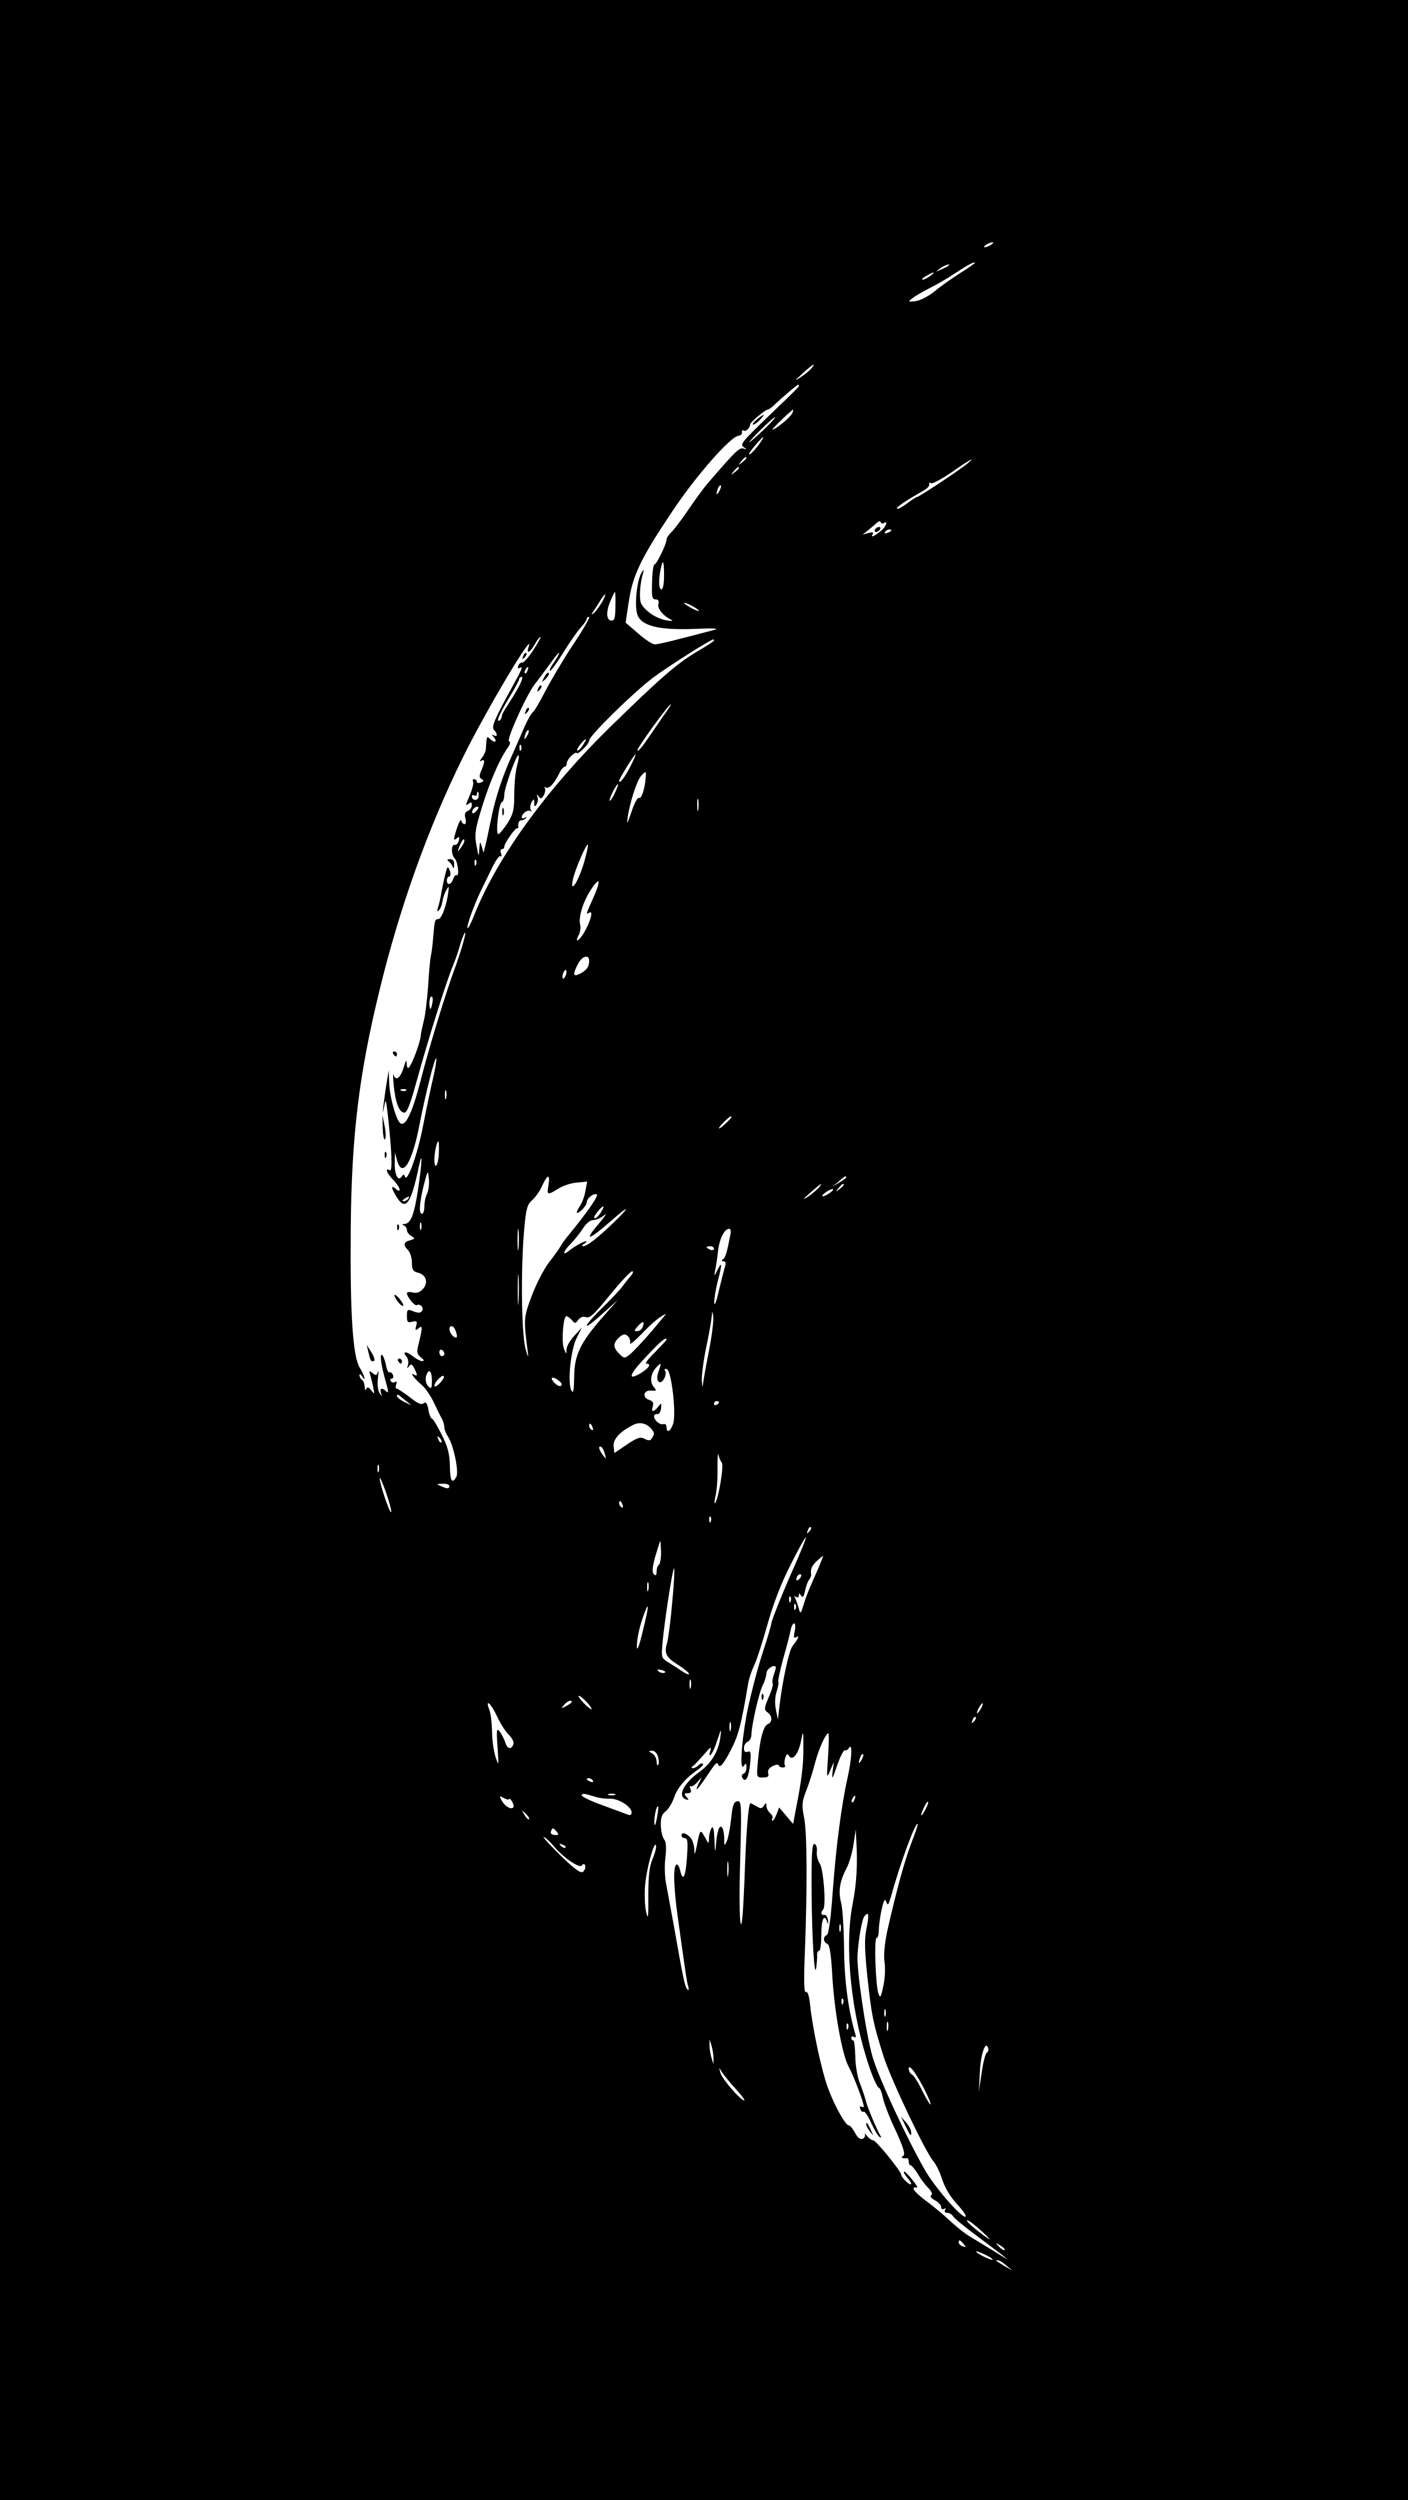 <?xml version="1.0" standalone="no"?>
<!DOCTYPE svg PUBLIC "-//W3C//DTD SVG 20010904//EN"
 "http://www.w3.org/TR/2001/REC-SVG-20010904/DTD/svg10.dtd">
<svg version="1.0" xmlns="http://www.w3.org/2000/svg"
 width="564pt" height="1001pt" viewBox="0 0 564 1001"
 preserveAspectRatio="xMidYMid meet">

<g transform="translate(0,1001) scale(0.1,-0.1)"
fill="#000000" stroke="none">
<path d="M0 5005 l0 -5005 2820 0 2820 0 0 5005 0 5005 -2820 0 -2820 0 0
-5005z m3970 4025 c-8 -5 -19 -10 -25 -10 -5 0 -3 5 5 10 8 5 20 10 25 10 6 0
3 -5 -5 -10z m-120 -111 c-36 -23 -85 -57 -108 -77 -24 -19 -58 -36 -75 -38
-31 -3 -31 -3 -12 12 11 9 43 27 70 41 28 14 68 37 90 52 62 40 79 50 90 50 6
1 -19 -18 -55 -40z m-51 27 c-2 -2 -15 -9 -29 -15 -24 -11 -24 -11 -6 3 16 13
49 24 35 12z m-73 -41 c-11 -8 -25 -15 -30 -15 -6 1 0 7 14 15 32 19 40 18 16
0z m-476 -370 c-7 -9 -27 -25 -44 -36 -25 -17 -24 -14 8 15 41 38 58 47 36 21z
m-50 -70 c0 -4 -8 -13 -116 -116 -114 -110 -121 -118 -104 -130 13 -9 12 -10
-2 -5 -16 5 -30 -8 -143 -139 -14 -16 -47 -61 -73 -99 -26 -39 -57 -80 -69
-93 -13 -12 -23 -27 -23 -33 0 -18 -40 -100 -48 -100 -5 0 -9 -31 -10 -70 -2
-59 0 -70 14 -70 11 0 15 -6 11 -19 -4 -18 19 -47 53 -63 8 -5 -1 -5 -20 -2
-41 7 -85 37 -101 66 -10 18 -6 82 8 127 3 12 1 11 -7 -2 -18 -28 -29 -127
-18 -164 13 -49 85 -67 233 -61 64 3 97 2 80 -3 -158 -42 -227 -59 -242 -59
-10 0 -40 20 -67 44 l-50 43 13 86 c16 106 51 177 179 367 92 137 226 289 259
295 10 1 17 8 15 15 -1 6 2 9 7 6 9 -6 25 11 26 25 0 8 61 59 70 59 5 0 17 9
29 21 23 22 89 79 94 79 1 0 2 -2 2 -5z m-26 -109 c-6 -15 -67 -66 -80 -66 -5
0 76 78 83 80 1 0 0 -7 -3 -14z m-106 -58 c-24 -24 -53 -49 -63 -57 -11 -8 5
11 37 43 31 31 59 56 63 56 3 0 -13 -19 -37 -42z m-28 -68 c-22 -30 -50 -55
-35 -29 12 18 48 59 52 59 3 0 -5 -13 -17 -30z m-50 -54 c0 -2 -8 -10 -17 -17
-16 -13 -17 -12 -4 4 13 16 21 21 21 13z m880 -26 c-35 -28 -189 -130 -197
-130 -3 0 -21 -12 -40 -26 -19 -14 -37 -24 -40 -21 -5 5 33 31 102 70 17 9 29
21 27 27 -1 7 2 9 8 5 5 -3 42 17 82 44 72 51 105 68 58 31z m-910 -14 c0 -2
-8 -10 -17 -17 -16 -13 -17 -12 -4 4 13 16 21 21 21 13z m-79 -93 c-12 -20
-14 -14 -5 12 4 9 9 14 11 11 3 -2 0 -13 -6 -23z m660 -127 c16 10 9 -12 -8
-28 -28 -24 -47 -33 -38 -18 6 9 1 10 -16 6 l-24 -7 25 20 c14 12 30 25 35 30
6 5 11 5 13 0 2 -5 8 -7 13 -3z m29 -30 c0 -2 -7 -7 -16 -10 -8 -3 -12 -2 -9
4 6 10 25 14 25 6z m-910 -181 c0 -30 -4 -55 -10 -55 -11 0 -13 33 -4 79 9 46
14 38 14 -24z m-195 -122 c0 -45 -3 -58 -15 -58 -21 0 -24 34 -5 78 8 20 17
37 18 37 2 0 3 -26 2 -57z m-56 12 c-12 -19 -26 -38 -33 -42 -8 -5 -8 -3 0 8
5 8 18 26 27 42 25 40 30 33 6 -8z m391 -31 c0 -2 -13 2 -30 11 -16 9 -30 18
-30 21 0 2 14 -2 30 -11 17 -9 30 -18 30 -21z m-505 -136 c-41 -62 -91 -147
-112 -188 -21 -41 -43 -78 -49 -82 -6 -4 -21 -31 -34 -60 -12 -29 -34 -78 -47
-108 -40 -86 -70 -178 -87 -265 -9 -44 -19 -91 -23 -105 l-6 -25 -7 25 c-7 23
-8 22 -10 -10 -2 -33 -3 -33 -11 13 -8 38 -6 62 11 120 34 118 76 218 111 269
13 17 15 28 8 30 -12 4 69 184 102 227 11 14 38 50 60 80 21 30 39 51 39 47 0
-4 -9 -21 -21 -38 -12 -16 -19 -31 -16 -34 2 -3 26 29 52 71 26 42 58 88 71
102 13 14 24 30 24 34 0 5 4 9 10 9 5 0 -24 -51 -65 -112z m-158 -20 c-19 -29
-39 -52 -45 -51 -5 1 -13 -4 -16 -13 -3 -8 -2 -12 4 -9 17 10 12 -3 -27 -73
-71 -129 -86 -163 -74 -175 15 -15 14 -30 -1 -21 -9 5 -9 2 1 -9 15 -19 1 -23
-17 -5 -12 12 -13 11 -16 -43 -1 -9 -8 -24 -16 -34 -9 -11 -10 -16 -2 -11 15
9 15 -5 0 -39 -9 -21 -9 -28 1 -34 10 -6 9 -10 -3 -14 -9 -4 -16 -2 -16 3 0 6
-5 10 -11 10 -5 0 -7 -4 -4 -10 3 -5 -3 -31 -14 -56 -15 -34 -17 -43 -6 -34
12 10 15 9 15 -4 0 -9 -7 -19 -16 -23 -11 -4 -14 -13 -10 -29 4 -13 2 -24 -3
-24 -5 0 -11 6 -13 14 -2 8 -10 -7 -19 -34 -13 -41 -13 -47 -1 -38 12 10 14 9
10 -7 -2 -11 -10 -19 -16 -18 -15 4 -16 -39 0 -55 12 -12 19 -74 7 -66 -4 2
-10 -5 -14 -16 -7 -23 -25 -27 -25 -5 0 8 4 15 9 15 5 0 7 9 4 20 -3 12 -8 19
-11 16 -4 -5 -18 -63 -26 -113 -2 -11 -7 -32 -11 -45 -5 -16 -4 -20 3 -13 6 6
12 21 14 35 2 14 9 34 15 45 11 19 12 18 9 -5 -6 -52 -27 -110 -40 -110 -14 0
-15 -4 -21 -75 -2 -27 -6 -60 -9 -72 -3 -13 -8 -67 -11 -120 -4 -54 -11 -116
-17 -138 -5 -22 -12 -51 -13 -65 -4 -30 -34 -111 -47 -124 -4 -6 -8 0 -9 15 0
18 -3 15 -12 -15 -13 -43 -32 -57 -41 -29 -2 10 -2 -9 1 -42 7 -70 22 -110 43
-110 10 0 23 33 43 105 52 189 125 421 152 485 7 17 19 50 26 75 7 25 16 49
21 55 9 10 -15 -75 -43 -150 -35 -96 -101 -311 -135 -445 -34 -131 -62 -187
-83 -165 -17 19 -41 109 -42 159 l-2 51 -8 -50 c-5 -27 -10 -68 -13 -90 -4
-37 -4 -38 3 -5 6 32 7 30 14 -30 17 -153 20 -233 8 -226 -21 13 -11 -13 14
-38 28 -28 36 -58 10 -36 -18 15 -19 7 -2 -23 40 -71 62 -45 95 113 15 71 13
19 -3 -90 -16 -104 -29 -139 -55 -141 -10 0 -11 -2 -2 -6 6 -2 12 -11 12 -18
0 -8 8 -19 18 -24 15 -10 15 -11 -5 -17 -27 -7 -29 -19 -8 -40 8 -9 15 -31 15
-50 0 -27 4 -35 25 -40 32 -8 42 -40 19 -65 -12 -14 -26 -18 -41 -14 -13 3
-23 2 -23 -3 0 -14 31 -52 39 -48 13 8 30 -9 22 -22 -6 -10 -15 -10 -34 -3
-25 10 -27 9 -27 -18 0 -25 3 -28 22 -23 18 4 20 2 15 -17 -5 -19 -3 -20 10
-9 17 14 16 3 -3 -75 -5 -21 -2 -31 12 -42 13 -10 14 -14 6 -15 -8 0 -25 9
-39 20 -28 22 -43 19 -24 -3 6 -8 9 -23 5 -33 -4 -14 -4 -16 4 -5 8 11 12 10
21 -7 14 -27 14 -35 -1 -26 -19 12 4 -19 32 -42 14 -12 36 -44 48 -70 13 -27
27 -57 33 -66 5 -10 9 -25 9 -33 0 -9 7 -26 15 -38 22 -34 44 -141 33 -160
-17 -31 -25 -17 -26 44 -1 48 -8 76 -33 125 -17 35 -35 64 -39 64 -4 0 -11 16
-14 36 -5 26 -10 33 -19 25 -9 -7 -25 0 -56 25 -24 18 -48 34 -52 34 -5 0 -5
7 -2 17 4 10 2 14 -5 9 -6 -3 -13 -2 -17 4 -3 5 -2 10 4 10 6 0 8 7 5 15 -4 8
-10 13 -14 10 -4 -3 -11 11 -14 30 -4 19 -11 37 -16 40 -10 6 -3 -44 16 -110
10 -35 11 -46 2 -37 -17 17 -28 15 -22 -5 5 -16 4 -16 -6 0 -7 10 -9 36 -6 60
3 23 3 34 0 24 -5 -15 -8 -16 -21 -5 -14 11 -15 10 -10 -7 3 -11 9 -33 12 -50
6 -28 5 -29 -8 -12 -11 14 -16 15 -20 5 -3 -7 -6 -3 -6 9 -1 12 -5 25 -11 28
-5 3 -10 12 -10 18 0 7 4 6 10 -3 18 -29 10 3 -9 34 -28 45 -39 217 -36 556 3
372 33 620 116 958 81 333 195 649 333 929 97 196 293 524 263 441 -10 -29 7
-20 25 12 9 17 20 30 23 30 3 0 -10 -24 -28 -52z m723 37 c0 -2 -30 -22 -68
-44 -82 -49 -145 -104 -346 -300 -256 -250 -455 -525 -546 -754 -12 -32 -25
-56 -27 -53 -6 5 26 93 54 151 11 22 31 63 45 92 14 29 29 49 33 45 5 -4 5 1
2 11 -4 9 -2 17 3 17 6 0 10 4 10 10 0 14 47 80 53 74 3 -3 4 3 3 13 0 9 4 18
11 18 6 0 15 4 20 9 5 5 3 6 -4 2 -7 -4 -13 -3 -13 2 0 15 26 33 35 24 5 -4 5
-1 1 5 -4 7 -2 21 3 30 10 17 10 16 11 -2 0 -16 2 -17 9 -6 5 8 7 21 4 30 -4
13 -3 13 5 2 8 -11 12 -10 21 6 5 11 7 24 3 28 -4 5 -2 5 4 2 13 -7 33 14 54
56 7 15 17 27 22 27 4 0 8 6 8 13 0 8 9 22 20 32 11 10 20 14 20 10 0 -5 11 2
25 15 14 13 25 29 25 35 0 19 176 191 255 251 57 43 232 154 243 154 1 0 2 -2
2 -5z m-747 -120 c-3 -9 -8 -14 -10 -11 -3 3 -2 9 2 15 9 16 15 13 8 -4z m-39
-72 c-15 -27 -36 -60 -46 -75 -10 -14 -18 -31 -18 -36 0 -6 -4 -14 -10 -17
-15 -9 3 32 44 99 20 33 36 63 36 68 0 4 5 8 10 8 6 0 -1 -21 -16 -47z m583
-110 c-18 -27 -48 -70 -66 -96 -18 -27 -35 -46 -38 -43 -6 5 125 186 134 186
3 0 -11 -21 -30 -47z m-546 -80 c-12 -20 -14 -14 -5 12 4 9 9 14 11 11 3 -2 0
-13 -6 -23z m223 -38 c-9 -14 -19 -23 -22 -20 -5 4 26 45 35 45 2 0 -4 -11
-13 -25z m-247 -17 c-3 -8 -6 -5 -6 6 -1 11 2 17 5 13 3 -3 4 -12 1 -19z m-16
-65 c-6 -21 -11 -71 -11 -112 0 -63 -4 -80 -27 -117 -16 -24 -32 -43 -37 -44
-12 0 2 124 14 128 6 2 10 16 10 30 0 27 50 165 57 158 3 -2 0 -21 -6 -43z
m454 -2 c-22 -44 -45 -73 -45 -57 0 8 61 106 66 106 2 0 -7 -22 -21 -49z m61
-48 c-3 -42 -17 -83 -26 -78 -5 3 -15 -14 -24 -37 -25 -72 -26 -74 -22 -43 7
56 37 149 53 167 21 23 22 23 19 -9z m-123 -58 c-9 -19 -18 -33 -21 -31 -4 5
26 66 33 66 3 0 -3 -16 -12 -35z m-546 -14 c-1 -19 -27 -18 -27 1 0 5 5 6 10
3 6 -3 10 -1 10 4 0 6 2 11 4 11 3 0 4 -9 3 -19z m880 -53 c-2 -13 -4 -5 -4
17 -1 22 1 32 4 23 2 -10 2 -28 0 -40z m-887 -3 c-7 -9 -15 -13 -17 -11 -7 7
7 26 19 26 6 0 6 -6 -2 -15z m-50 -123 c0 -5 -7 -17 -15 -28 -14 -18 -14 -17
-4 9 12 27 19 34 19 19z m479 -87 c-23 -77 -57 -128 -44 -66 8 39 54 145 60
139 2 -2 -5 -35 -16 -73z m-432 -7 c-3 -8 -6 -5 -6 6 -1 11 2 17 5 13 3 -3 4
-12 1 -19z m469 -134 c-29 -64 -30 -68 -15 -58 17 10 4 -37 -22 -81 -22 -36
-39 -43 -20 -7 5 10 8 28 5 39 -8 29 11 92 43 141 37 56 41 37 9 -34z m-16
-251 c0 -24 -10 -38 -37 -52 -28 -14 -30 -3 -8 39 17 33 45 40 45 13z m-94
-59 c-4 -9 -9 -15 -11 -12 -3 3 -3 13 1 22 4 9 9 15 11 12 3 -3 3 -13 -1 -22z
m-534 -109 c-2 -14 -6 -25 -8 -25 -2 0 -4 11 -4 25 0 14 4 25 9 25 4 0 6 -11
3 -25z m3 -301 c-9 -38 -27 -123 -40 -190 -22 -115 -64 -232 -73 -205 -4 11
-6 10 -13 0 -14 -22 -29 8 -28 56 l1 40 9 -33 c21 -70 59 -9 88 138 26 134 64
285 69 272 1 -5 -4 -41 -13 -78z m-108 -50 c-3 -3 -12 -4 -19 -1 -8 3 -5 6 6
6 11 1 17 -2 13 -5z m160 -31 c-3 -10 -5 -4 -5 12 0 17 2 24 5 18 2 -7 2 -21
0 -30z m1143 -76 c0 -2 -11 -14 -25 -27 -14 -13 -25 -21 -25 -17 0 3 10 15 22
27 21 19 28 24 28 17z m-1172 -142 c-1 -49 -18 -75 -18 -28 0 30 10 73 16 73
2 0 3 -20 2 -45z m-47 -164 c-6 -11 -11 -33 -11 -50 0 -17 -4 -31 -10 -31 -15
0 -9 58 17 150 7 23 8 21 11 -12 2 -20 -2 -46 -7 -57z m486 34 c-7 -41 -5 -42
40 -14 19 12 53 23 75 24 l40 4 -7 -37 c-3 -20 -13 -47 -21 -59 -20 -31 -17
-39 6 -18 11 10 20 24 20 30 0 16 26 38 40 33 10 -3 -31 -63 -107 -157 -16
-18 -32 -41 -37 -50 -5 -9 -26 -39 -48 -67 -21 -28 -52 -89 -69 -135 -32 -86
-32 -91 -14 -229 2 -19 -2 -10 -10 20 -17 64 -19 330 -5 480 7 80 12 98 32
115 13 11 31 37 40 58 22 47 32 47 25 2z m1193 31 c0 -2 -12 -11 -27 -20 l-28
-17 24 20 c23 21 31 25 31 17z m-110 -41 c-7 -9 -27 -25 -44 -37 -23 -15 -21
-11 9 16 43 38 55 45 35 21z m100 11 c0 -2 -8 -10 -17 -17 -16 -13 -17 -12 -4
4 13 16 21 21 21 13z m-54 -31 c-11 -8 -24 -15 -30 -15 -5 0 -1 7 10 15 10 8
24 14 29 14 6 0 1 -6 -9 -14z m-1691 -25 c-3 -5 -12 -10 -18 -10 -7 0 -6 4 3
10 19 12 23 12 15 0z m775 -49 c-11 -21 -30 -37 -30 -25 0 8 30 44 37 44 2 0
-1 -9 -7 -19z m45 -49 c-65 -62 -104 -92 -120 -92 -5 0 -3 5 5 10 8 5 12 10 7
10 -9 0 -47 -21 -69 -39 -28 -22 -21 0 8 29 14 14 36 41 48 60 14 22 30 35 43
35 11 0 31 9 44 20 13 11 1 -7 -26 -39 -58 -68 -36 -62 51 14 77 68 83 63 9
-8z m-768 -24 c-3 -7 -5 -2 -5 12 0 14 2 19 5 13 2 -7 2 -19 0 -25z m390 -75
c-2 -21 -4 -6 -4 32 0 39 2 55 4 38 2 -18 2 -50 0 -70z m850 60 c-15 -78 -21
-99 -31 -105 -7 -5 -7 -8 2 -8 9 0 11 -7 6 -22 -4 -13 -15 -57 -25 -98 -10
-45 -18 -63 -18 -45 0 17 6 55 14 85 18 68 18 84 -1 45 -13 -26 -14 -27 -10
-5 3 14 9 50 12 80 6 51 26 90 45 90 5 0 7 -8 6 -17z m-67 -63 c0 -5 -7 -7
-15 -4 -8 4 -15 8 -15 10 0 2 7 4 15 4 8 0 15 -4 15 -10z m-783 -212 c-2 -29
-3 -8 -3 47 0 55 1 79 3 53 2 -26 2 -71 0 -100z m451 105 c-8 -10 -24 -29 -34
-43 -10 -14 -49 -55 -87 -92 -80 -80 -74 -91 10 -15 l58 52 -62 -70 c-89 -102
-113 -152 -113 -239 -1 -53 -3 -67 -11 -54 -16 29 -4 159 20 209 l22 44 -30
-33 c-17 -18 -31 -42 -32 -55 0 -21 -1 -21 -10 3 -11 27 -3 130 10 130 5 0 14
-7 22 -16 12 -14 14 -14 25 1 7 10 20 15 28 12 19 -7 30 3 110 101 37 45 73
82 78 82 6 0 4 -8 -4 -17z m313 -295 c-11 -57 -22 -116 -24 -133 -3 -24 -4
-22 -6 11 0 23 8 83 19 135 11 52 20 105 21 119 2 24 2 24 6 -2 2 -15 -5 -74
-16 -130z m-233 69 c-35 -40 -73 -81 -85 -90 -21 -17 -23 -17 -43 3 -25 25
-25 42 0 65 16 14 23 15 34 6 8 -7 12 -20 10 -29 -3 -9 18 8 47 38 43 45 76
72 97 79 1 1 -26 -32 -60 -72z m-34 19 c-3 -9 -13 -16 -22 -16 -13 0 -12 3 3
20 20 23 29 21 19 -4z m-750 -12 c11 -27 7 -37 -9 -24 -16 14 -20 40 -6 40 5
0 12 -7 15 -16z m846 -38 c0 -2 -21 -24 -46 -50 -26 -25 -42 -46 -35 -46 22 0
11 -18 -24 -39 -55 -32 -44 -3 28 72 54 58 77 76 77 63z m-890 -57 c0 -5 -4
-9 -10 -9 -5 0 -10 7 -10 16 0 8 5 12 10 9 6 -3 10 -10 10 -16z m858 -70 c-7
-21 -7 -34 0 -41 13 -13 36 27 26 44 -4 6 -1 9 7 6 19 -6 39 -182 25 -220 -11
-31 -26 -37 -26 -12 0 9 -6 14 -12 12 -14 -5 -38 15 -38 31 0 6 6 10 12 9 7
-2 14 8 16 22 2 23 1 24 -11 8 -19 -24 -30 -23 -22 1 4 14 0 21 -15 26 -29 9
-22 41 9 37 21 -2 22 0 10 14 -17 20 -13 52 8 77 22 24 24 22 11 -14z m-908
-36 c0 -33 -2 -36 -15 -23 -8 9 -12 24 -9 38 10 35 24 26 24 -15z m31 -12
c-12 -12 -21 -16 -21 -9 0 14 34 48 38 37 2 -4 -6 -17 -17 -28z m489 -3 c0
-12 -14 -10 -28 4 -19 19 -14 29 8 16 11 -7 20 -16 20 -20z m-615 -74 c17 -13
15 -12 -12 1 -18 8 -33 20 -33 26 0 6 4 6 13 -1 6 -6 21 -17 32 -26z m1245 2
c0 -3 -4 -8 -10 -11 -5 -3 -10 -1 -10 4 0 6 5 11 10 11 6 0 10 -2 10 -4z
m-268 -111 c10 -13 10 -17 -1 -34 -6 -10 -13 -10 -29 -2 -17 9 -29 5 -71 -23
l-50 -34 -3 27 c-3 28 24 58 77 85 28 15 58 7 77 -19z m-238 9 c3 -8 2 -12 -4
-9 -6 3 -10 10 -10 16 0 14 7 11 14 -7z m-606 -59 c-3 -3 -9 2 -12 12 -6 14
-5 15 5 6 7 -7 10 -15 7 -18z m655 -47 c6 -22 5 -22 -8 -4 -17 22 -20 40 -6
32 5 -3 11 -16 14 -28z m468 -34 c10 -12 -14 -150 -27 -163 -3 -3 -2 10 2 29
5 19 9 69 8 110 0 41 1 66 4 55 2 -11 8 -25 13 -31z m-1374 -36 c-3 -7 -5 -2
-5 12 0 14 2 19 5 13 2 -7 2 -19 0 -25z m50 -162 c-4 -12 -47 115 -46 135 0 8
11 -17 25 -56 13 -38 23 -74 21 -79z m233 104 c0 -12 -8 -12 -35 0 -18 8 -17
9 8 9 15 1 27 -3 27 -9z m694 -76 c3 -8 2 -12 -4 -9 -6 3 -10 10 -10 16 0 14
7 11 14 -7z m353 -66 c-3 -8 -6 -5 -6 6 -1 11 2 17 5 13 3 -3 4 -12 1 -19z
m394 -41 c-10 -9 -11 -8 -5 6 3 10 9 15 12 12 3 -3 0 -11 -7 -18z m-27 -63
c-9 -21 -22 -52 -29 -69 -42 -92 -95 -224 -95 -234 0 -7 -18 -67 -40 -134 -21
-67 -48 -173 -60 -236 -22 -123 -27 -227 -10 -201 8 12 10 11 10 -7 0 -12 -5
-23 -12 -25 -7 -3 -8 -10 -4 -17 13 -21 25 1 31 58 4 44 2 52 -10 47 -10 -4
-15 1 -15 15 0 11 7 22 15 25 8 4 15 16 15 28 0 36 30 169 46 200 8 16 14 37
14 46 0 16 27 36 37 27 2 -2 -1 -16 -7 -31 -5 -15 -8 -31 -5 -36 3 -4 -4 -30
-16 -56 -18 -43 -19 -50 -5 -60 20 -14 21 -40 2 -47 -18 -7 -32 -59 -40 -148
-6 -66 -6 -66 20 -66 20 0 25 4 21 17 -3 12 4 22 19 29 13 6 24 7 24 2 0 -4 7
-8 15 -8 8 0 12 4 9 9 -3 4 -2 18 1 29 6 17 9 19 16 8 13 -22 38 9 48 62 8 43
9 42 9 -26 1 -69 -7 -134 -30 -249 l-11 -59 -28 33 -28 33 -10 -26 c-6 -15
-13 -27 -16 -27 -4 0 -4 4 -1 9 3 5 -1 14 -9 21 -8 7 -15 20 -15 29 0 14 -2
14 -10 1 -8 -12 -13 -13 -30 -2 -11 6 -21 12 -24 12 -8 0 -18 -124 -24 -310
-5 -123 -10 -187 -15 -172 -5 12 -6 129 -2 258 6 223 5 235 -12 232 -14 -3
-19 -17 -24 -68 -4 -36 -11 -76 -17 -90 -10 -24 -11 -23 -11 12 -1 20 -5 40
-11 43 -10 6 -18 -19 -23 -80 -2 -26 -4 -18 -5 25 -2 46 -5 61 -12 50 -5 -8
-10 -26 -10 -40 -1 -25 -1 -25 -17 5 -18 32 -19 31 -32 -36 -8 -38 -9 -40 -10
-12 -1 17 -8 39 -17 47 -18 18 -34 21 -34 6 0 -5 6 -10 14 -10 10 0 12 -16 8
-72 -5 -81 -16 -106 -27 -59 -4 17 -11 29 -16 25 -13 -8 -11 -89 6 -211 31
-222 36 -258 42 -278 3 -13 2 -16 -4 -10 -10 10 -17 46 -53 250 -12 66 -26
141 -31 168 -6 26 -8 74 -4 107 5 41 3 65 -4 74 -7 8 -13 33 -14 56 -1 32 4
46 20 58 11 9 26 34 33 54 12 38 46 79 94 111 15 11 25 22 22 25 -4 3 -12 0
-18 -6 -7 -7 -17 -12 -22 -12 -7 0 -8 3 -1 8 6 4 25 25 44 46 27 32 32 35 26
15 -5 -16 -4 -21 3 -14 6 6 18 33 26 60 15 44 16 46 12 13 -7 -60 -36 -108
-86 -144 -61 -44 -87 -95 -54 -108 14 -5 15 -4 4 9 -10 12 -10 15 5 15 12 0
15 5 11 17 -4 10 -4 14 0 11 3 -4 15 3 26 15 l19 22 -10 -22 c-21 -42 -11 -35
25 18 47 69 44 66 53 50 6 -9 20 8 45 55 34 64 45 107 73 274 3 19 14 51 23
70 10 19 34 94 54 165 24 86 56 168 94 242 57 112 76 140 46 67z m-566 -19 c0
-25 -4 -47 -9 -51 -5 -3 -9 -15 -9 -27 0 -15 -3 -18 -11 -10 -8 8 -6 28 6 72
10 33 19 61 20 61 1 0 2 -20 3 -45z m631 -62 c-42 -95 -48 -109 -60 -148 -12
-39 -13 -39 -20 -13 -4 14 -10 32 -14 39 -5 8 -4 10 3 5 7 -4 12 -1 12 6 0 10
2 10 9 -1 6 -10 11 -4 16 20 4 19 11 39 17 45 5 7 8 16 7 20 -3 21 2 34 23 54
12 11 23 20 25 20 1 0 -7 -21 -18 -47z m-586 -135 c-6 -73 -16 -146 -20 -163
-14 -45 -6 -60 43 -91 24 -15 44 -32 44 -36 0 -5 -12 0 -27 10 -16 11 -41 27
-56 36 -27 16 -28 21 -24 69 7 86 41 307 47 307 3 0 0 -60 -7 -132z m509 90
c-7 -7 -12 -8 -12 -2 0 6 3 14 7 17 3 4 9 5 12 2 2 -3 -1 -11 -7 -17z m-605
-45 c-3 -10 -5 -4 -5 12 0 17 2 24 5 18 2 -7 2 -21 0 -30z m570 -45 c-3 -8 -6
-5 -6 6 -1 11 2 17 5 13 3 -3 4 -12 1 -19z m20 -30 c-3 -8 -6 -5 -6 6 -1 11 2
17 5 13 3 -3 4 -12 1 -19z m-612 -88 c-13 -56 -23 -83 -24 -65 -1 31 12 90 31
138 19 50 17 24 -7 -73z m608 -2 c-5 -24 -3 -29 7 -23 14 9 7 -8 -15 -35 -14
-16 -40 -137 -52 -235 l-7 -60 -8 39 c-5 25 -4 52 3 73 6 19 9 36 7 39 -3 2 6
43 19 92 14 48 27 99 30 115 3 15 9 27 14 27 5 0 6 -14 2 -32z m-522 -166 c-7
-2 -18 1 -23 6 -8 8 -4 9 13 5 13 -4 18 -8 10 -11z m106 -59 c-3 -10 -5 -4 -5
12 0 17 2 24 5 18 2 -7 2 -21 0 -30z m-417 -58 c13 -14 22 -27 19 -29 -2 -1
-16 10 -31 25 -15 16 -24 29 -19 29 4 0 18 -11 31 -25z m-60 0 c0 -2 -10 -10
-22 -16 -21 -11 -22 -11 -9 4 13 16 31 23 31 12z m-299 -57 c13 -29 35 -63 48
-75 13 -13 21 -29 17 -38 -8 -22 -24 -18 -32 8 -4 12 -13 31 -21 42 -14 18
-15 12 -10 -60 5 -77 5 -79 -8 -40 -7 22 -14 68 -14 102 -1 34 -5 73 -11 87
-18 48 6 27 31 -26z m1939 32 c-6 -11 -13 -20 -16 -20 -2 0 0 9 6 20 6 11 13
20 16 20 2 0 0 -9 -6 -20z m-29 -53 c-10 -9 -11 -8 -5 6 3 10 9 15 12 12 3 -3
0 -11 -7 -18z m-974 -34 c-3 -10 -5 -4 -5 12 0 17 2 24 5 18 2 -7 2 -21 0 -30z
m390 -105 c-6 -88 -6 -91 8 -58 l15 35 -5 -40 c-4 -34 -1 -30 18 25 12 36 26
63 31 62 5 -2 13 2 17 10 14 21 11 -45 -5 -115 -25 -111 -47 -279 -60 -456 -8
-115 -17 -176 -24 -179 -16 -5 -15 -29 2 -35 9 -4 15 -39 20 -129 8 -142 40
-319 66 -364 17 -30 60 -142 60 -158 0 -4 -4 -4 -10 -1 -6 3 -7 -1 -4 -9 3 -9
9 -14 14 -11 4 2 18 -18 30 -46 13 -28 28 -53 34 -56 5 -3 7 -2 4 3 -15 25
-52 113 -59 139 -4 17 -15 50 -25 75 -10 25 -18 73 -18 108 -1 34 -4 62 -8 62
-5 0 -8 5 -8 11 0 5 5 7 11 3 7 -4 9 0 5 12 -28 95 -44 213 -45 344 -1 80 -6
162 -12 183 -12 44 -5 85 22 137 11 20 23 63 28 96 l9 59 2 -45 c6 -91 1 -177
-15 -255 -34 -176 -4 -449 71 -662 14 -40 30 -73 35 -73 4 0 11 -17 15 -37 4
-21 26 -80 51 -132 33 -72 40 -97 31 -103 -12 -7 -4 -12 15 -9 4 0 7 -6 7 -14
0 -8 4 -15 8 -15 4 0 16 -15 27 -32 10 -18 29 -44 42 -57 15 -15 20 -27 13
-31 -6 -4 0 -12 15 -20 14 -7 25 -20 25 -27 0 -8 5 -11 12 -7 7 4 8 3 4 -4 -4
-7 -1 -12 8 -12 8 0 19 -6 23 -13 4 -8 47 -43 94 -78 142 -106 147 -111 76
-66 -38 23 -82 50 -97 59 -27 16 -55 38 -116 94 -13 11 -35 29 -49 40 -63 46
-82 70 -52 65 5 -1 -4 14 -20 33 -15 19 -29 33 -32 31 -2 -3 3 -13 12 -23 24
-26 21 -39 -3 -17 -11 10 -20 22 -20 27 0 14 -101 138 -112 138 -6 0 -17 8
-25 18 -8 9 -12 12 -9 6 3 -7 -1 -14 -9 -18 -10 -3 -20 5 -30 24 -9 17 -20 30
-25 30 -14 0 -60 84 -85 154 -24 66 -61 237 -70 329 -4 36 -10 55 -17 51 -7
-5 -9 43 -4 157 10 269 9 480 -3 541 -10 50 -9 63 8 107 11 27 27 78 36 113
15 57 43 118 53 118 3 0 2 -42 -1 -92z m-681 -3 c4 -14 4 -29 0 -32 -3 -4 -6
3 -6 15 0 11 -8 26 -17 31 -17 10 -17 10 -1 11 11 0 20 -10 24 -25z m815 -12
c-12 -20 -14 -14 -5 12 4 9 9 14 11 11 3 -2 0 -13 -6 -23z m-1076 -83 c3 -6
-1 -7 -9 -4 -18 7 -21 14 -7 14 6 0 13 -4 16 -10z m15 -66 c14 -4 38 -7 54 -6
34 1 86 -32 86 -55 0 -10 -5 -13 -17 -8 -10 4 -55 20 -100 37 -46 16 -83 34
-83 40 0 5 8 7 18 4 9 -2 28 -8 42 -12z m73 9 c-7 -2 -19 -2 -25 0 -7 3 -2 5
12 5 14 0 19 -2 13 -5z m-423 -16 c0 4 5 0 11 -10 6 -10 8 -21 5 -24 -9 -10
-34 5 -46 27 -11 20 -10 21 9 10 12 -6 21 -7 21 -3z m1383 -2 c-3 -9 -8 -14
-10 -11 -3 3 -2 9 2 15 9 16 15 13 8 -4z m283 -42 c-8 -15 -15 -25 -16 -21 0
12 23 58 27 54 3 -2 -2 -17 -11 -33z m-1075 -34 c-5 -26 -9 -34 -10 -19 -1 27
9 73 15 67 2 -2 0 -23 -5 -48z m-512 -3 c-3 -3 -11 5 -18 17 -13 21 -12 21 5
5 10 -10 16 -20 13 -22z m1531 -97 c-27 -71 -58 -184 -96 -351 -10 -49 -15
-94 -11 -123 4 -25 2 -69 -5 -98 -9 -44 -12 -49 -19 -30 -12 32 -18 223 -8
223 5 0 9 13 9 30 0 16 5 53 11 82 9 41 14 48 19 33 6 -17 9 -13 19 21 34 125
98 300 107 291 2 -2 -10 -37 -26 -78z m-1420 47 c9 -12 8 -15 -8 -13 -12 0
-18 6 -15 14 6 16 8 16 23 -1z m-10 -60 c37 -44 102 -89 111 -75 3 6 9 7 12 2
3 -5 2 -15 -3 -22 -6 -11 -14 -10 -36 7 -34 24 -146 139 -124 126 8 -4 26 -21
40 -38z m45 -4 c-3 -3 -11 0 -18 7 -9 10 -8 11 6 5 10 -3 15 -9 12 -12z m349
-45 c-13 -31 -17 -69 -17 -147 1 -88 -1 -99 -9 -65 -5 22 -7 69 -4 105 5 66
37 183 44 161 2 -6 -4 -31 -14 -54z m303 -64 c-2 -16 -4 -5 -4 22 0 28 2 40 4
28 2 -13 2 -35 0 -50z m554 -215 c-9 -42 -8 -85 4 -198 17 -155 22 -178 63
-310 27 -88 170 -390 202 -425 9 -11 23 -38 30 -60 16 -49 35 -80 74 -122 16
-18 27 -35 24 -38 -11 -12 -125 118 -164 188 -75 131 -187 374 -209 452 -26
90 -65 353 -60 410 5 69 18 141 28 153 17 21 19 6 8 -50z m-104 -10 c-3 -7 -5
-2 -5 12 0 14 2 19 5 13 2 -7 2 -19 0 -25z m10 -290 c-3 -8 -6 -5 -6 6 -1 11
2 17 5 13 3 -3 4 -12 1 -19z m170 -50 c-3 -7 -5 -2 -5 12 0 14 2 19 5 13 2 -7
2 -19 0 -25z m10 -55 c-3 -10 -5 -4 -5 12 0 17 2 24 5 18 2 -7 2 -21 0 -30z
m-160 5 c-3 -8 -6 -5 -6 6 -1 11 2 17 5 13 3 -3 4 -12 1 -19z m-539 -118 l0
-25 -8 25 c-4 14 -8 36 -8 50 l0 25 8 -25 c4 -14 8 -36 8 -50z m1095 21 c-6
-3 -15 -40 -21 -81 l-11 -75 4 78 c3 72 23 129 33 97 3 -7 0 -15 -5 -19z
m-249 -149 c15 -30 26 -56 23 -58 -2 -2 -16 22 -32 53 -15 32 -34 62 -41 66
-8 4 -14 15 -14 24 0 22 30 -18 64 -85z m-757 4 c23 -25 39 -46 34 -46 -14 0
-89 86 -95 110 -7 24 -7 24 6 3 7 -11 32 -42 55 -67z m988 -572 c28 -26 37
-37 20 -25 -50 35 -91 71 -80 71 6 0 33 -21 60 -46z m-75 -49 c11 -13 10 -14
-4 -9 -9 3 -16 10 -16 15 0 13 6 11 20 -6z m164 -24 c-2 -3 -12 3 -22 13 -16
17 -16 18 5 5 12 -7 20 -15 17 -18z m-48 -39 c-5 -4 -66 26 -66 33 0 3 16 -3
35 -12 19 -9 33 -18 31 -21z m55 -23 l24 -20 -30 17 c-39 24 -40 24 -28 24 6
0 21 -9 34 -21z"/>
<path d="M3031 8330 c-13 -11 -19 -20 -14 -20 6 0 18 9 28 20 23 25 17 25 -14
0z"/>
<path d="M3505 7890 c-3 -5 -2 -10 4 -10 5 0 13 5 16 10 3 6 2 10 -4 10 -5 0
-13 -4 -16 -10z"/>
<path d="M2180 7298 c-12 -22 -12 -22 6 -6 10 10 15 20 12 24 -4 3 -12 -5 -18
-18z"/>
<path d="M2156 7253 c-6 -14 -5 -15 5 -6 7 7 10 15 7 18 -3 3 -9 -2 -12 -12z"/>
<path d="M2106 7163 c-6 -14 -5 -15 5 -6 7 7 10 15 7 18 -3 3 -9 -2 -12 -12z"/>
<path d="M2096 7383 c-6 -14 -5 -15 5 -6 7 7 10 15 7 18 -3 3 -9 -2 -12 -12z"/>
<path d="M1796 6562 c6 -4 14 -14 17 -22 4 -10 6 -8 6 8 1 15 -5 22 -16 22
-11 0 -14 -3 -7 -8z"/>
<path d="M1575 5790 c3 -5 8 -10 11 -10 2 0 4 5 4 10 0 6 -5 10 -11 10 -5 0
-7 -4 -4 -10z"/>
<path d="M1533 5493 c1 -29 5 -49 9 -45 4 4 4 28 -1 52 l-9 45 1 -52z"/>
<path d="M1541 5384 c0 -11 3 -14 6 -6 3 7 2 16 -1 19 -3 4 -6 -2 -5 -13z"/>
<path d="M1591 5094 c0 -11 3 -14 6 -6 3 7 2 16 -1 19 -3 4 -6 -2 -5 -13z"/>
<path d="M1580 4824 c1 -14 29 -48 35 -42 3 2 -4 15 -15 28 -11 13 -20 19 -20
14z"/>
<path d="M1476 4595 c8 -35 10 -38 22 -34 5 2 0 18 -10 34 l-19 30 7 -30z"/>
<path d="M1595 4560 c3 -5 8 -10 11 -10 2 0 4 5 4 10 0 6 -5 10 -11 10 -5 0
-7 -4 -4 -10z"/>
<path d="M2012 6760 c0 -14 2 -19 5 -12 2 6 2 18 0 25 -3 6 -5 1 -5 -13z"/>
<path d="M3051 3214 c0 -11 3 -14 6 -6 3 7 2 16 -1 19 -3 4 -6 -2 -5 -13z"/>
<path d="M3251 2438 c1 -189 12 -364 19 -303 2 17 4 38 3 48 0 9 4 17 9 17 4
0 8 29 8 65 0 61 12 86 24 48 2 -10 4 -7 3 7 -2 14 -8 24 -15 23 -13 -3 -16 9
-5 21 13 13 2 160 -13 184 -9 13 -14 35 -12 49 2 15 -3 28 -9 30 -10 4 -13
-38 -12 -189z"/>
<path d="M3470 1504 c0 -6 7 -19 16 -30 14 -18 14 -18 3 6 -14 31 -19 36 -19
24z"/>
<path d="M3626 1500 c21 -43 24 -47 24 -28 0 9 -9 26 -20 39 l-21 24 17 -35z"/>
</g>
</svg>
